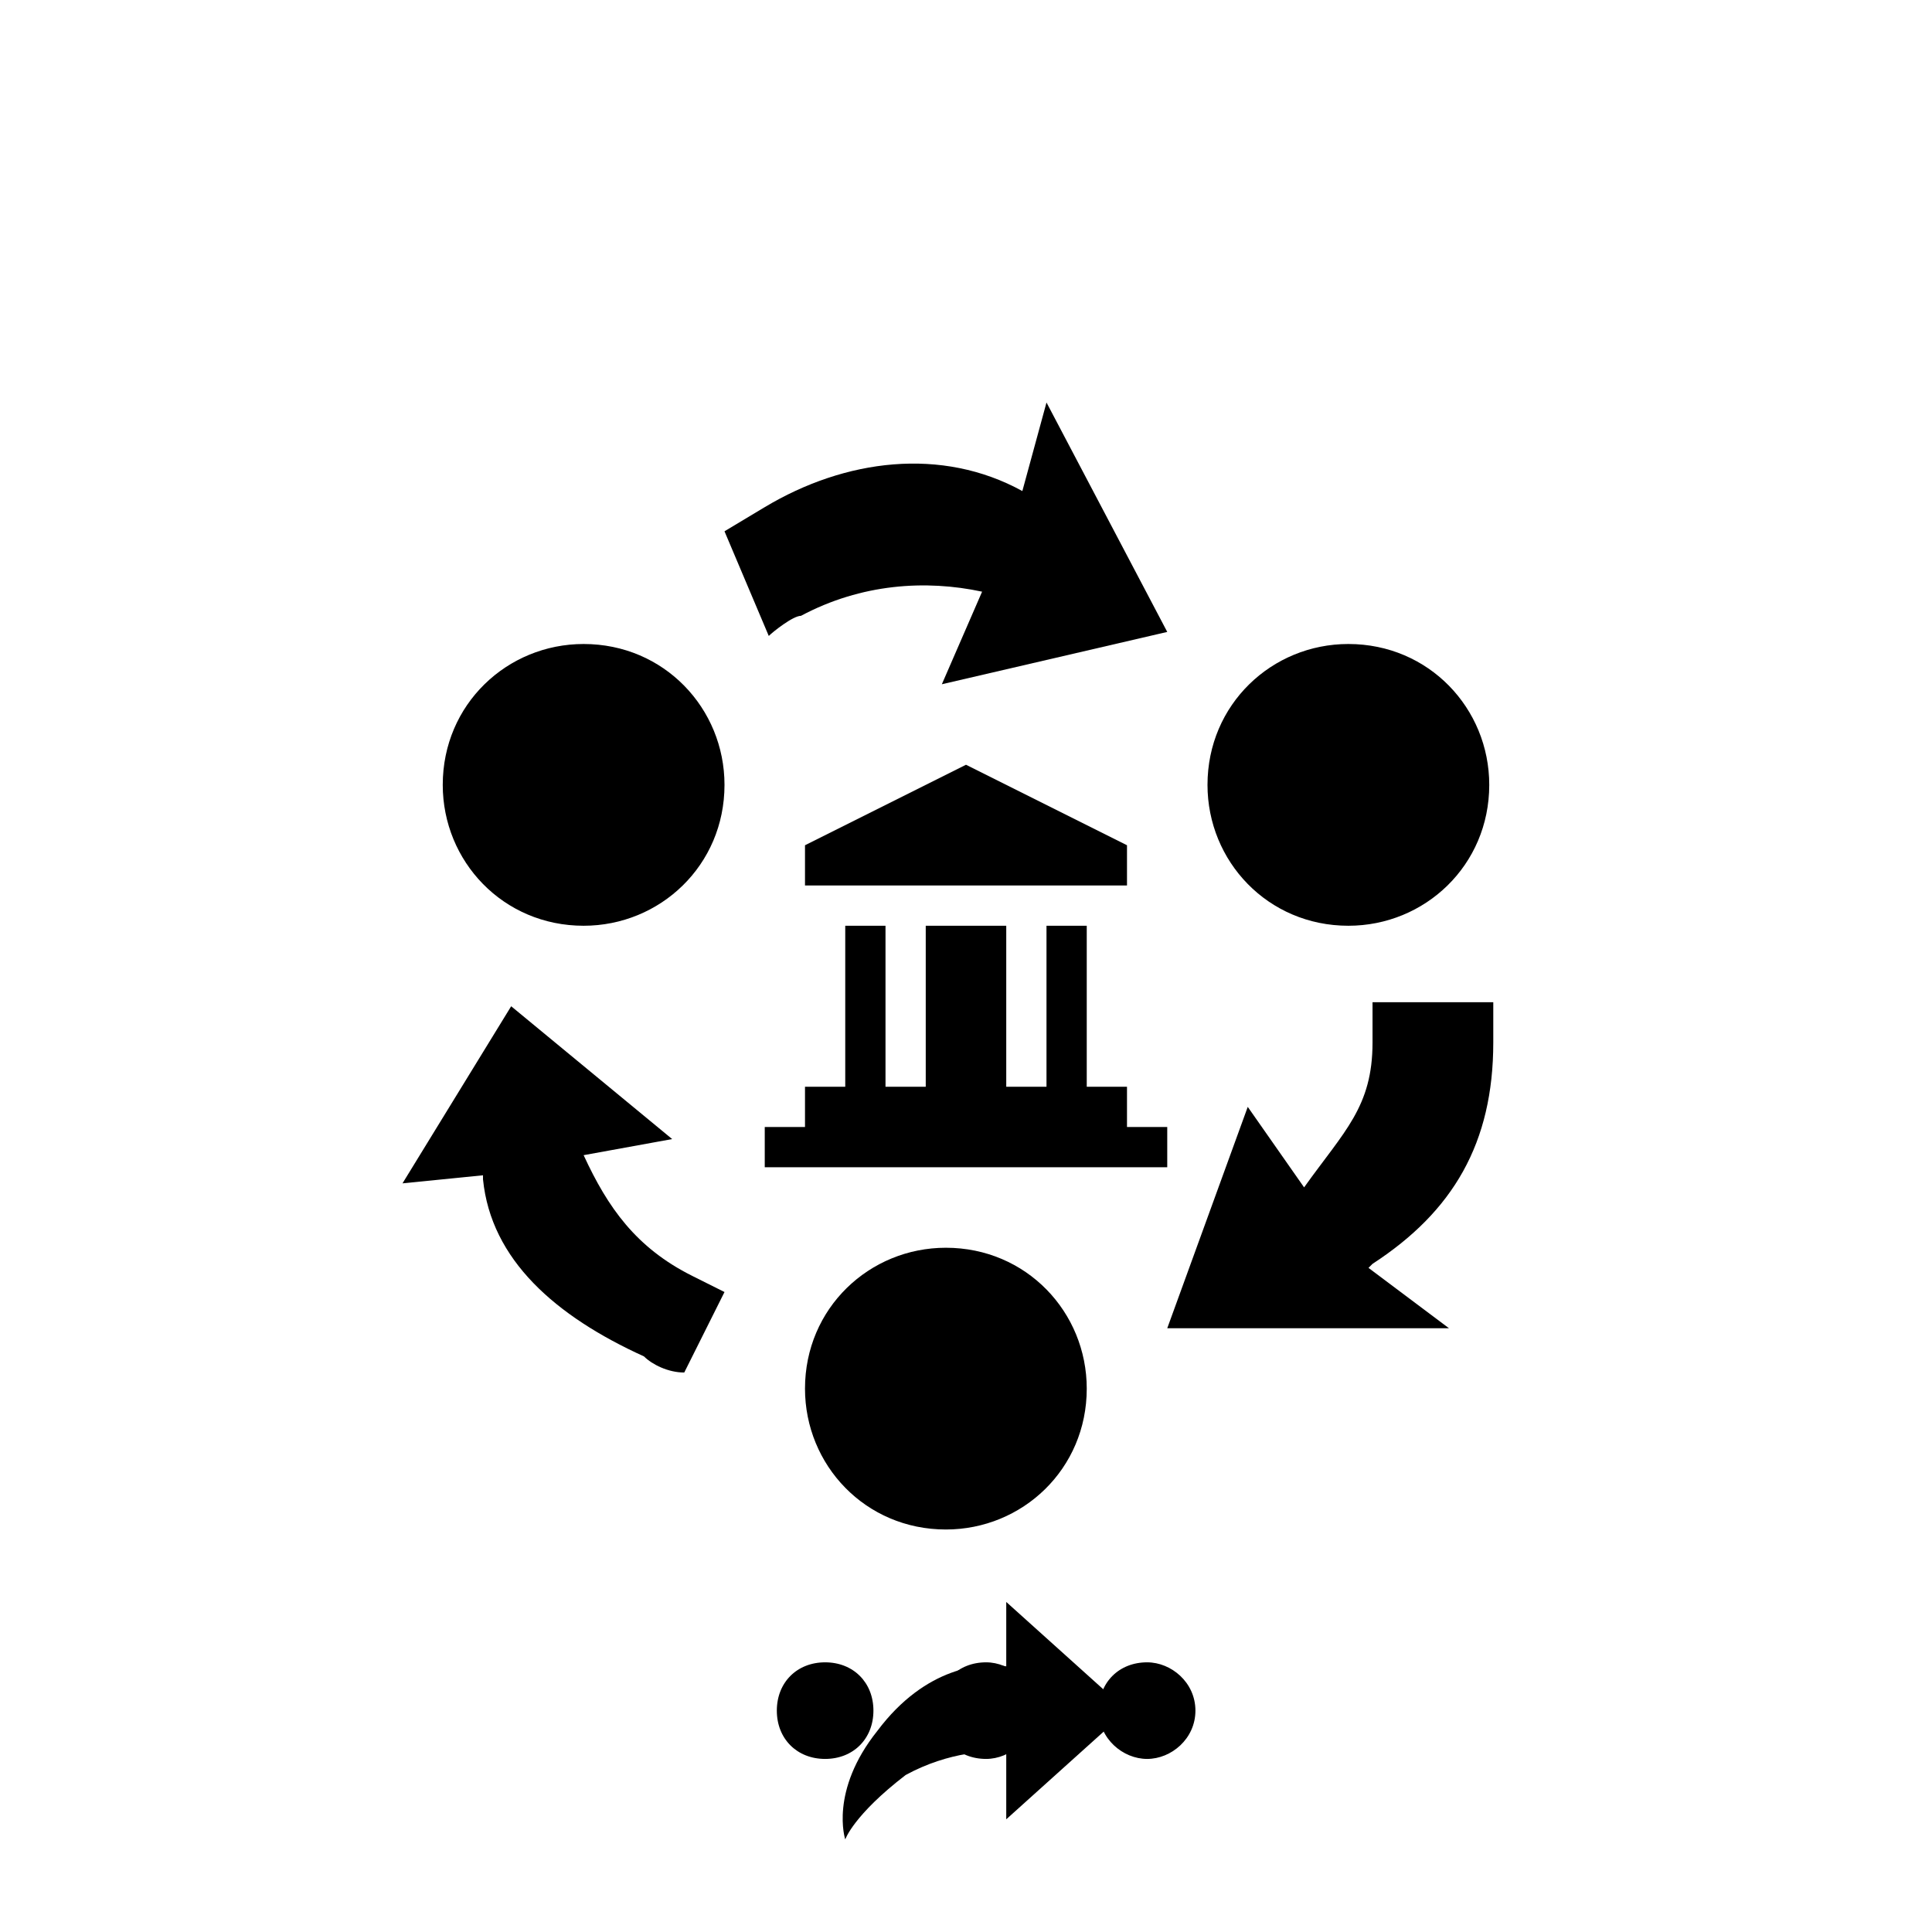 <svg xmlns="http://www.w3.org/2000/svg" class="svg-bkgd09" viewBox="0 0 48 48"><g><path class="svg-shortcut" d="M28 42.5l-3 2.7v-1.7c-.4 0-1.4 0-2.5.6-1.3 1-1.5 1.6-1.5 1.6s-.4-1.2.8-2.7c1.2-1.6 2.6-1.7 3.2-1.6v-1.6l3 2.7z"/></g><g><path class="svg-cluster" d="M28.5 41.3c.6 0 1.2.5 1.2 1.2s-.6 1.2-1.2 1.2-1.2-.5-1.2-1.2.5-1.2 1.2-1.2zm-4 0c.6 0 1.2.5 1.2 1.2s-.6 1.2-1.2 1.2c-.7 0-1.2-.5-1.2-1.2s.5-1.2 1.2-1.2zm-4 0c.7 0 1.2.5 1.2 1.2s-.5 1.2-1.2 1.2-1.2-.5-1.2-1.2.5-1.2 1.2-1.2z"/></g><g><path class="svg-icon03" d="M34 31.5l2 1.5h-7l2-5.5 1.4 2c1-1.4 1.7-2 1.7-3.6v-1h3v1c0 2.5-1 4.2-3 5.5zm-22-2.3l-2 .2 2.7-4.4 4 3.3-2.2.4c.6 1.3 1.3 2.3 2.7 3l.8.4-1 2c-.4 0-.8-.2-1-.4-2.2-1-3.8-2.4-4-4.4zm13.4-17L26 10l3 5.7-5.6 1.3 1-2.3c-1.4-.3-3-.2-4.5.6-.2 0-.7.4-.8.5L18 13.2l1-.6c2-1.2 4.4-1.5 6.4-.4z"/></g><g><path class="svg-icon04" d="M14.5 16c2 0 3.5 1.6 3.5 3.5 0 2-1.6 3.5-3.5 3.5-2 0-3.5-1.6-3.5-3.5 0-2 1.6-3.5 3.5-3.5zm19 0c2 0 3.5 1.6 3.5 3.5 0 2-1.6 3.5-3.5 3.5-2 0-3.5-1.6-3.5-3.5 0-2 1.6-3.5 3.5-3.5zm-10 15c2 0 3.5 1.6 3.5 3.5 0 2-1.6 3.5-3.5 3.5-2 0-3.5-1.6-3.5-3.5 0-2 1.6-3.5 3.5-3.5z"/></g><g><path class="svg-icon05" d="M29 29H19v-1h1v-1h1v-4h1v4h1v-4h2v4h1v-4h1v4h1v1h1v1z"/></g><g><path class="svg-icon03" d="M28 22h-8v-1l4-2 4 2v1z"/></g></svg>